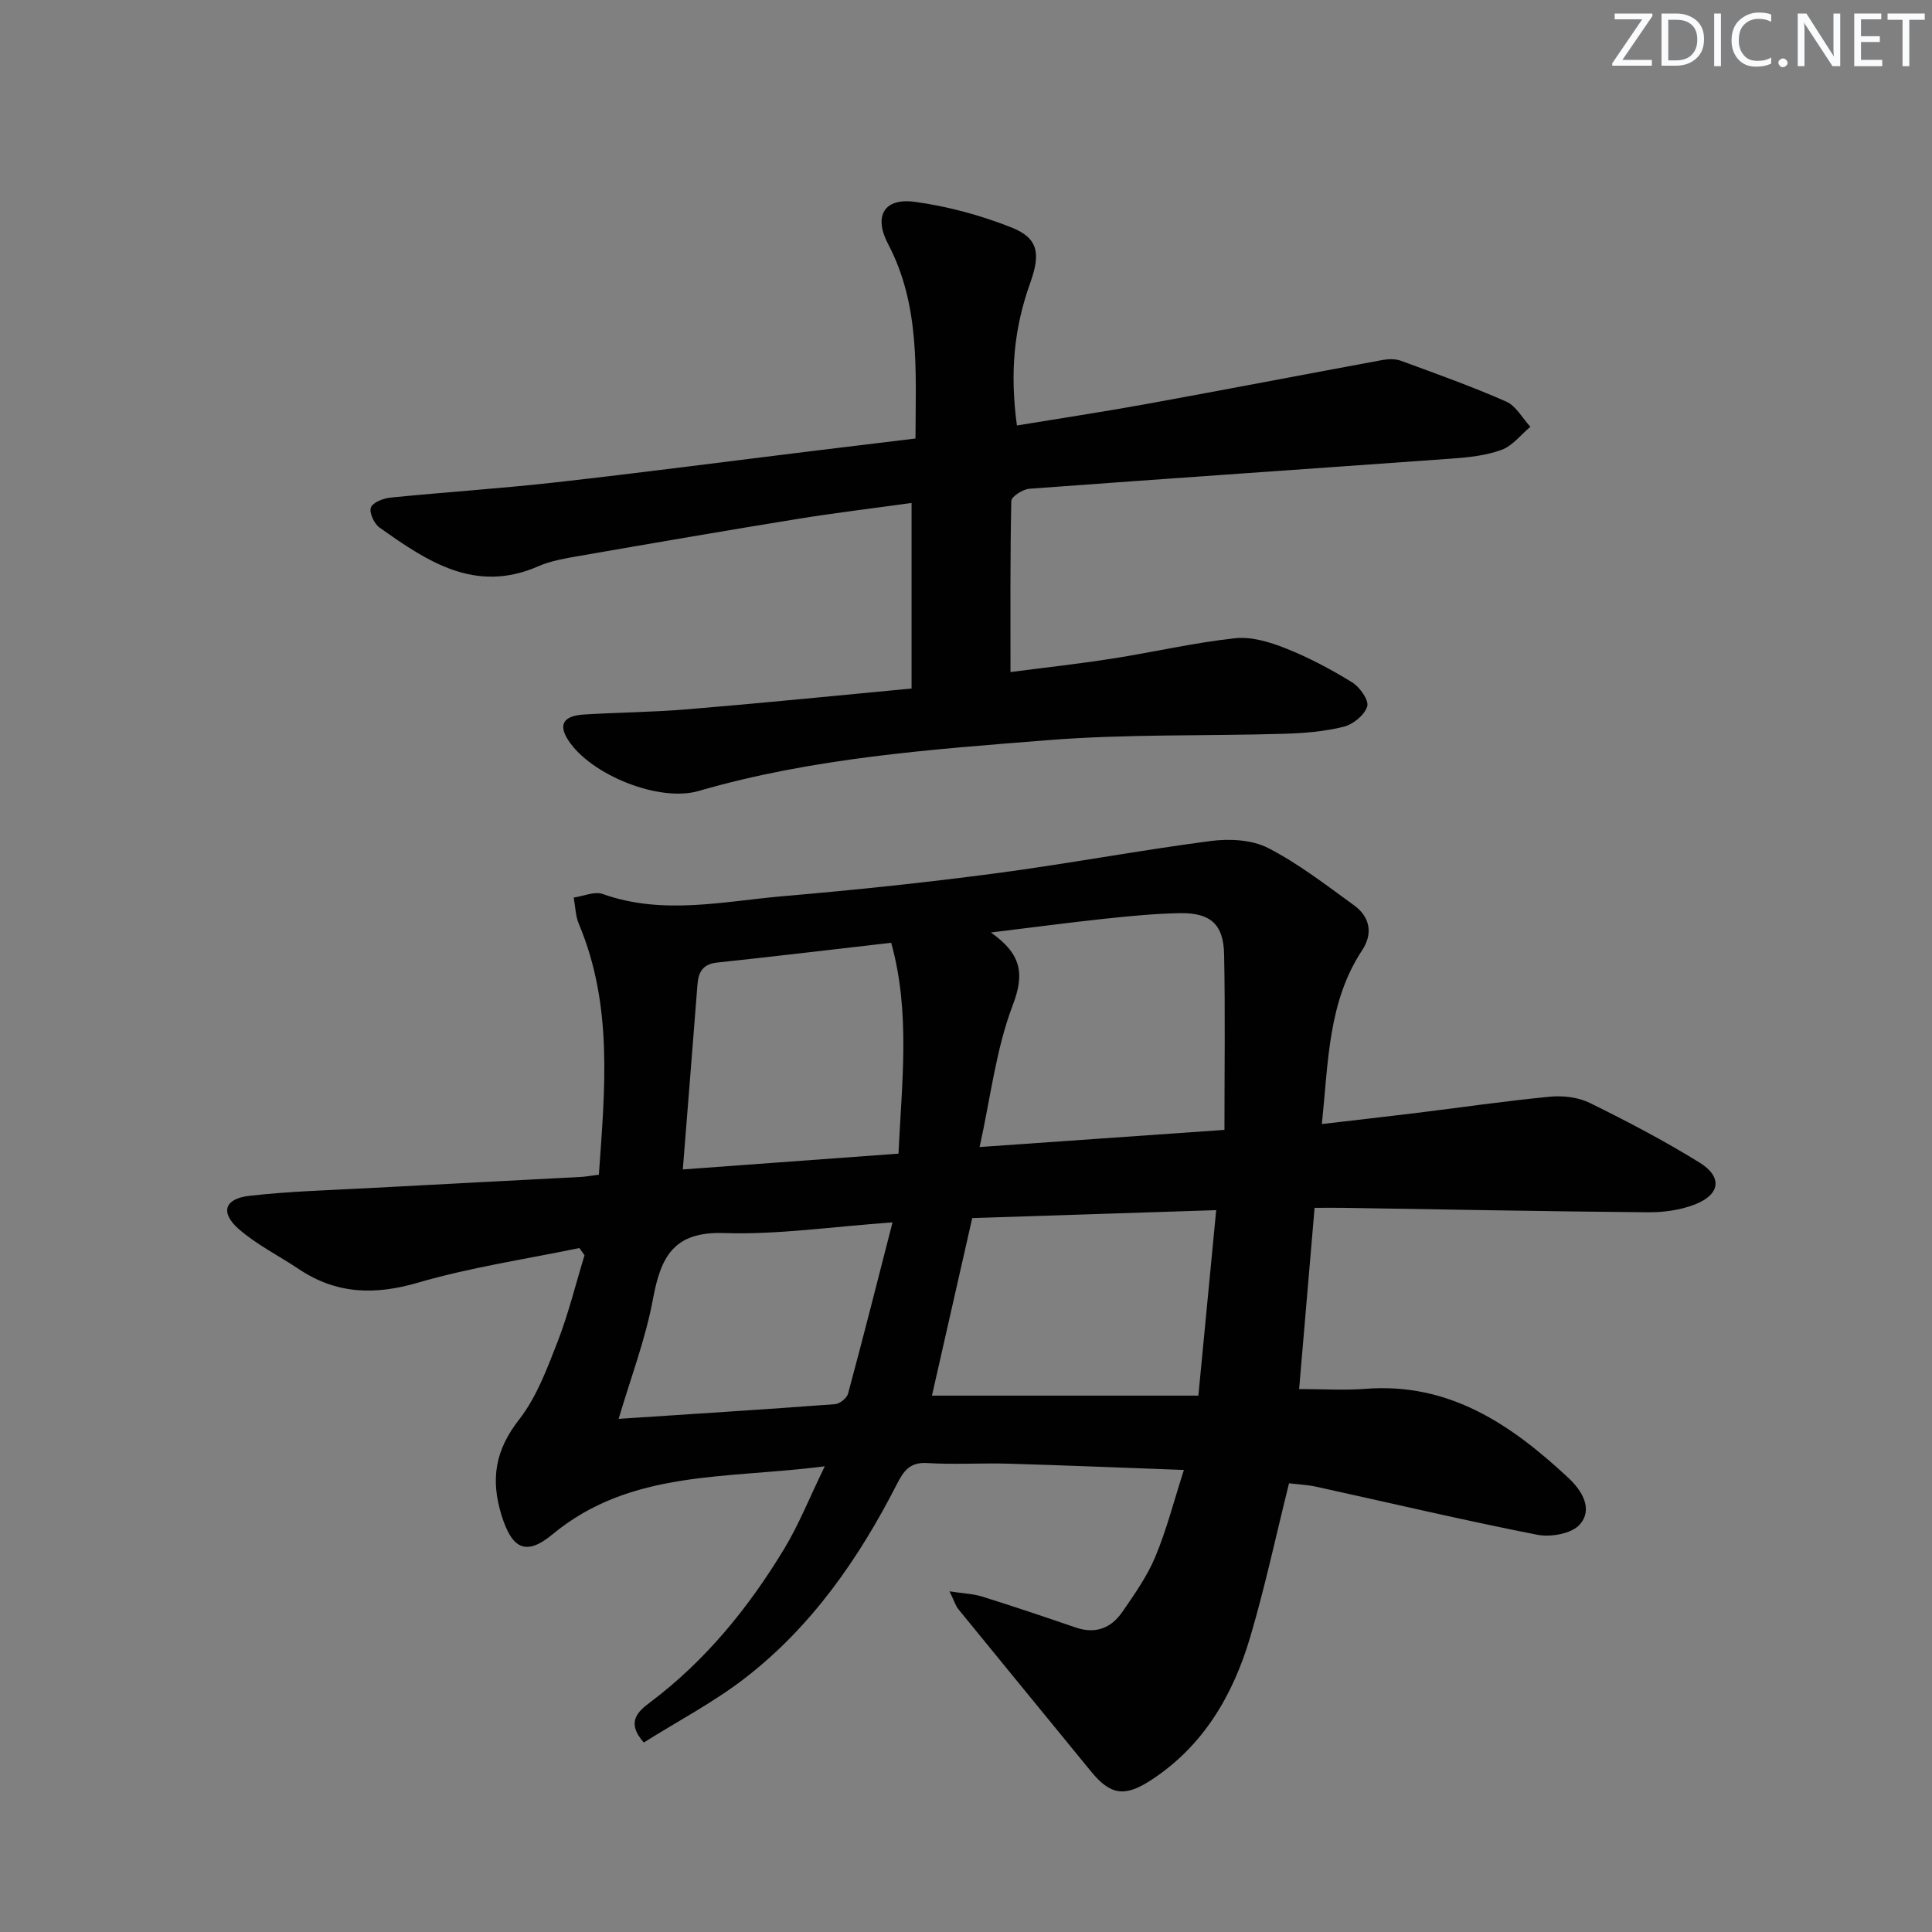 <svg enable-background="new 0 0 400 400" viewBox="0 0 400 400" xmlns="http://www.w3.org/2000/svg"><rect x="0" y="0" width="400" height="400" fill="#808080" stroke="none"/><g fill="#fafbfc"><path d="m342.2 3.2-6.3 9.2h6.1v1.2h-8.2v-.5l6.2-9.1h-5.7v-1.2h7.8v.4z"/><path d="m344 13.7v-10.9h3.1c1.6 0 3 .5 4.1 1.4 1.1 1 1.6 2.2 1.6 3.9s-.5 3-1.6 4-2.5 1.5-4.2 1.5h-3zm1.4-9.6v8.4h1.6c1.4 0 2.5-.4 3.2-1.1.8-.8 1.2-1.8 1.2-3.2s-.4-2.4-1.2-3.1-1.8-1-3.1-1z"/><path d="m356.3 2.8v10.9h-1.4v-10.9z"/><path d="m366.6 13.2c-.8.4-1.8.6-3 .6-1.6 0-2.8-.5-3.7-1.5s-1.4-2.3-1.4-3.9c0-1.7.5-3.2 1.6-4.2s2.4-1.6 4-1.6c1 0 1.9.1 2.6.4v1.5c-.8-.4-1.6-.6-2.6-.6-1.2 0-2.2.4-3 1.2s-1.1 1.9-1.1 3.3c0 1.3.4 2.3 1.1 3.1s1.6 1.1 2.8 1.1c1.1 0 2-.2 2.8-.7v1.3z"/><path d="m368.2 13c0-.3.1-.5.3-.6.2-.2.4-.3.6-.3.3 0 .5.1.7.3s.3.4.3.6-.1.5-.3.6c-.2.2-.4.3-.7.3s-.5-.1-.6-.3c-.2-.2-.3-.4-.3-.6z"/><path d="m381.1 13.7h-1.7l-5.5-8.4c-.2-.2-.3-.5-.4-.7 0 .2.1.8.1 1.5v7.6h-1.4v-10.9h1.8l5.3 8.3c.3.4.4.6.4.8 0-.3-.1-.8-.1-1.6v-7.5h1.4v10.9z"/><path d="m389.7 13.7h-5.8v-10.9h5.6v1.2h-4.2v3.5h3.9v1.2h-3.9v3.7h4.4z"/><path d="m398.4 4.1h-3.1v9.6h-1.4v-9.6h-3.1v-1.3h7.7v1.3z"/></g><path d="m119.95 258.39c-11.15 2.32-22.5 3.99-33.4 7.17-8.98 2.62-16.93 2.39-24.7-2.82-4.13-2.77-8.7-5.03-12.41-8.27-3.88-3.4-2.99-6.29 2.14-6.88 8.23-.95 16.55-1.16 24.84-1.61 14.61-.79 29.23-1.53 43.85-2.31.99-.05 1.96-.24 3.72-.46 1.23-17.54 2.98-34.99-4.14-51.9-.71-1.68-.73-3.65-1.07-5.48 2.02-.29 4.32-1.34 6.02-.73 12.49 4.44 25.01 1.5 37.48.43 14.56-1.25 29.1-2.77 43.59-4.68 14.96-1.97 29.82-4.77 44.79-6.73 3.88-.51 8.53-.27 11.89 1.45 6.3 3.24 12.02 7.68 17.8 11.87 3.28 2.38 3.95 5.83 1.69 9.26-7.07 10.71-7 22.94-8.36 36.02 6.76-.79 12.9-1.48 19.04-2.23 9.39-1.15 18.76-2.52 28.17-3.43 2.7-.26 5.84.1 8.24 1.28 7.73 3.8 15.4 7.82 22.73 12.35 4.8 2.96 4.32 6.63-.95 8.68-3.01 1.17-6.48 1.65-9.74 1.62-20.98-.18-41.95-.59-62.93-.92-1.81-.03-3.63 0-6.07 0-1.07 12.55-2.12 24.84-3.2 37.52 4.9 0 9.37.29 13.79-.05 17.34-1.34 30.17 7.44 41.99 18.47 2.79 2.61 5.14 6.43 2.31 9.64-1.66 1.89-6 2.65-8.78 2.11-15.3-3.01-30.48-6.6-45.72-9.94-1.89-.41-3.84-.5-5.68-.72-2.72 10.91-4.97 21.45-8.01 31.75-3.56 12.07-9.68 22.62-20.59 29.73-5.43 3.53-8.38 3.09-12.41-1.84-9.14-11.19-18.32-22.36-27.44-33.56-.58-.71-.84-1.67-1.84-3.71 2.91.45 4.93.51 6.78 1.09 6.48 2.03 12.92 4.19 19.34 6.4 4.08 1.4 7.32.14 9.62-3.18 2.53-3.67 5.17-7.4 6.87-11.48 2.34-5.6 3.85-11.55 5.91-17.96-12.46-.46-24.36-.95-36.27-1.3-5.63-.16-11.28.21-16.89-.13-3.57-.22-4.84 1.61-6.25 4.35-7.88 15.41-17.64 29.5-31.45 40.17-6.51 5.03-13.91 8.9-20.96 13.34-3.75-4.25-1.19-6.44 1.31-8.32 11.5-8.65 20.39-19.6 27.76-31.78 3.05-5.04 5.24-10.6 8.4-17.09-20.35 2.66-40.14.63-56.41 14.12-5.58 4.62-8.41 2.81-10.51-3.97-2.32-7.5-1.3-13.51 3.63-19.82 3.6-4.61 5.77-10.47 7.94-16.03 2.27-5.84 3.77-11.98 5.61-18-.36-.51-.71-1-1.07-1.49zm133.56-24.46c0-12.45.17-24.39-.07-36.33-.12-6.25-2.82-8.65-9.18-8.54-5.13.09-10.27.6-15.39 1.14-7.5.8-14.99 1.8-23.72 2.86 6.35 4.47 7.01 8.55 4.52 15.08-3.47 9.1-4.58 19.09-6.85 29.34 17.13-1.19 33.28-2.33 50.69-3.55zm-1.71 16.62c-17.41.56-33.83 1.1-50.51 1.64-2.86 12.61-5.67 24.98-8.34 36.76h55.16c1.26-13.18 2.44-25.5 3.69-38.4zm-65.78-11.7c.69-14.83 2.5-29.26-1.51-43.66-12.39 1.42-24.21 2.84-36.05 4.1-2.95.32-3.86 1.96-4.06 4.57-.97 12.51-1.98 25.03-3.03 38.26 14.77-1.08 29.26-2.14 44.65-3.27zm-1.23 14.23c-12.49.88-23.73 2.58-34.89 2.21-10.5-.35-13.1 4.99-14.72 13.7-1.55 8.35-4.64 16.42-7.1 24.77 15-.99 29.91-1.93 44.8-3.04.98-.07 2.45-1.25 2.7-2.18 3.1-11.48 6.01-23.01 9.21-35.46z" fill="#010102"/><path d="m188.73 142.55c0-13.52 0-25.64 0-38.42-8.02 1.12-15.84 2.05-23.61 3.31-15.04 2.44-30.06 5.03-45.07 7.64-2.93.51-5.96 1-8.65 2.18-13.05 5.7-22.99-1.07-32.83-8.04-1.11-.79-2.17-3.1-1.78-4.15.41-1.07 2.59-1.9 4.08-2.05 11.4-1.14 22.85-1.88 34.24-3.16 17.82-2 35.61-4.34 53.41-6.52 6.89-.85 13.77-1.67 21.02-2.55.04-13.97 1-27.58-5.67-40.27-3.04-5.79-.84-9.6 5.54-8.73 6.8.92 13.62 2.78 20 5.3 5.52 2.19 6.08 5.35 3.91 11.42-3.37 9.4-4.27 18.51-2.78 29.58 8.93-1.47 17.88-2.82 26.78-4.44 16.31-2.96 32.58-6.1 48.88-9.11 1.24-.23 2.69-.27 3.84.15 7.32 2.69 14.67 5.31 21.8 8.45 2.04.9 3.36 3.44 5.01 5.22-1.97 1.64-3.69 3.94-5.95 4.77-3.2 1.18-6.78 1.56-10.23 1.81-29.18 2.11-58.37 4.09-87.55 6.25-1.36.1-3.72 1.62-3.74 2.52-.25 11.6-.17 23.21-.17 35.43 6.67-.87 13.85-1.66 20.99-2.77 8.52-1.33 16.95-3.3 25.5-4.23 3.41-.37 7.23.79 10.53 2.11 4.76 1.89 9.35 4.33 13.71 7.02 1.58.97 3.52 3.71 3.13 4.98-.54 1.78-2.92 3.73-4.85 4.21-3.99.99-8.2 1.34-12.33 1.46-16.3.49-32.67.03-48.91 1.32-24.29 1.93-48.69 3.66-72.32 10.52-8.22 2.39-22.37-3.34-27.02-10.52-2.07-3.2-1.02-5.05 3.27-5.31 7.14-.44 14.31-.48 21.43-1.08 15.36-1.27 30.71-2.82 46.39-4.3z" fill="#010102"/></svg>